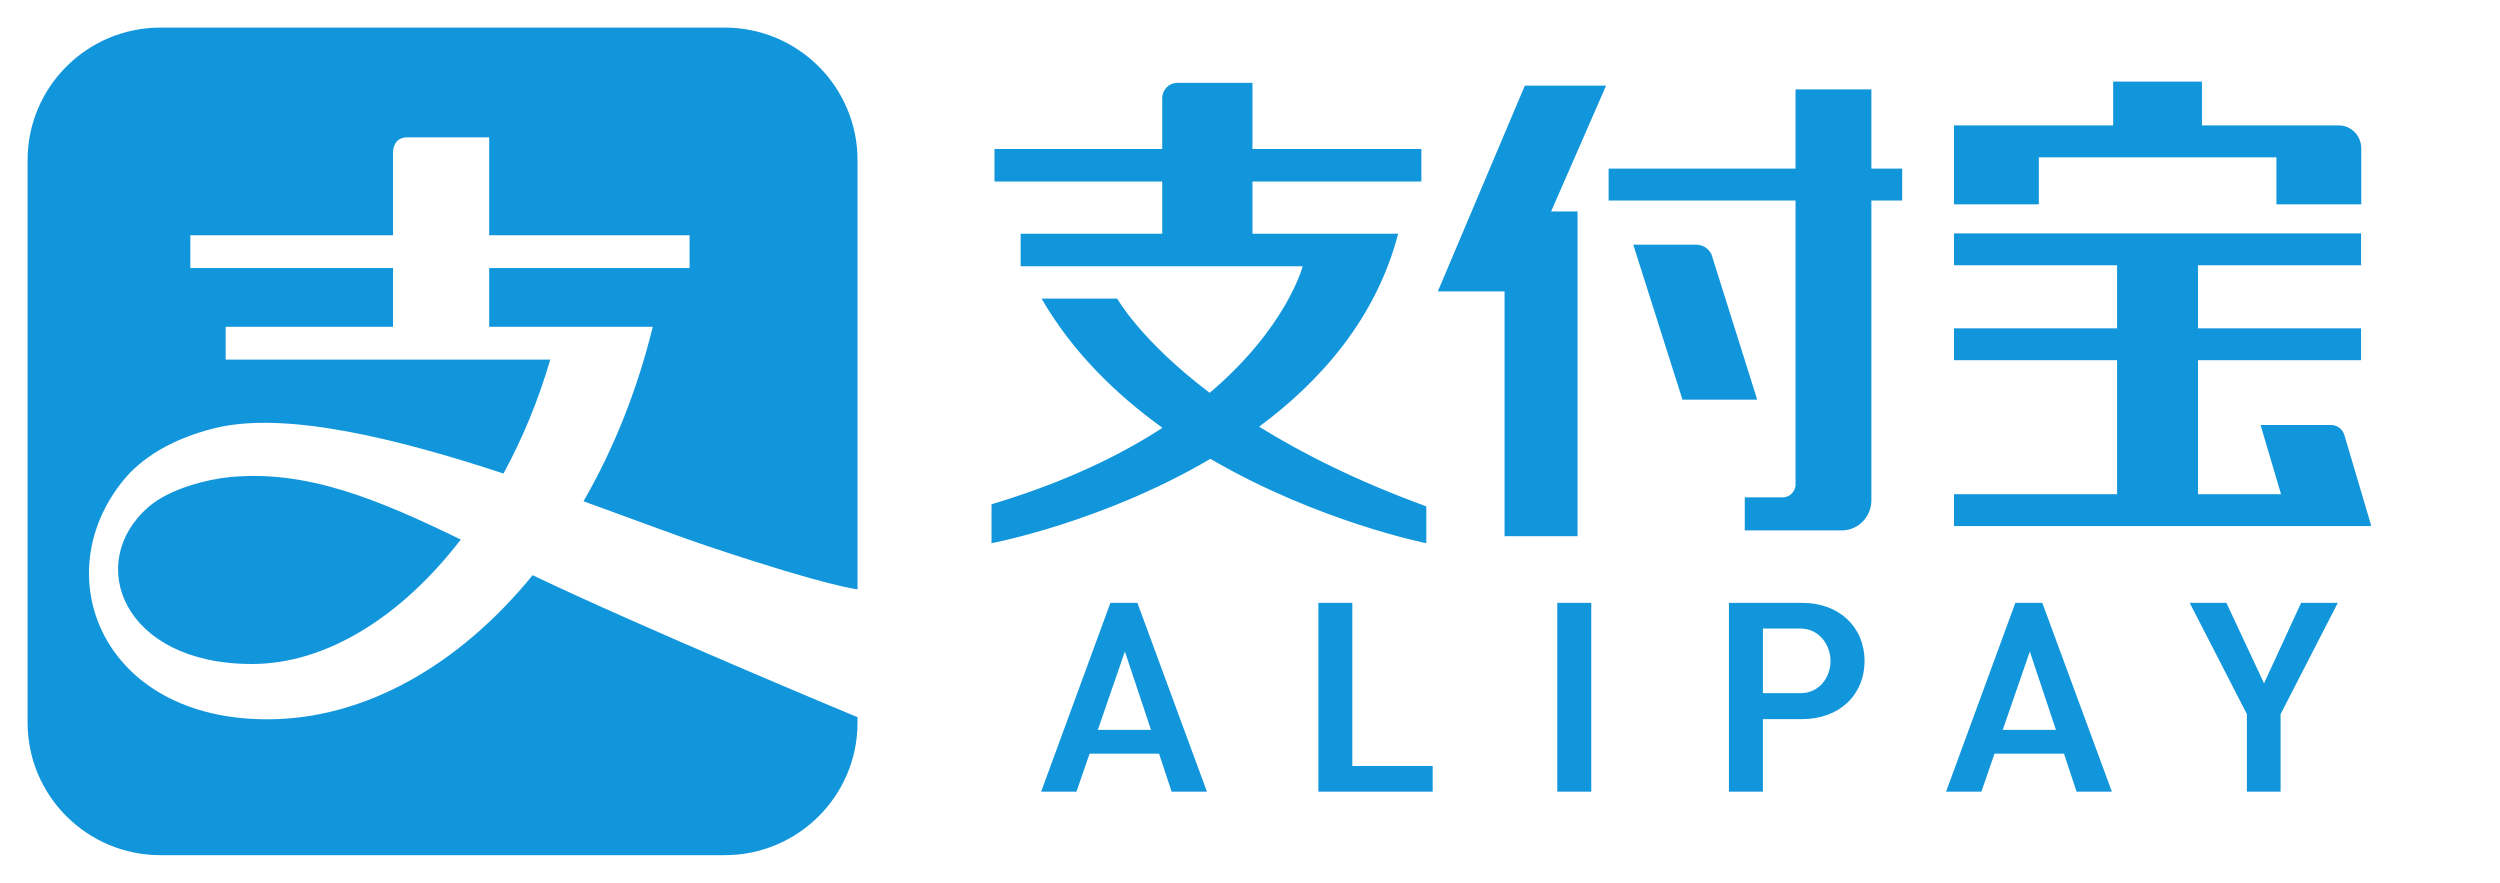<?xml version="1.0" standalone="no"?><!DOCTYPE svg PUBLIC "-//W3C//DTD SVG 1.1//EN" "http://www.w3.org/Graphics/SVG/1.1/DTD/svg11.dtd"><svg t="1493962637459" class="icon" style="" viewBox="0 0 2900 1024" version="1.1" xmlns="http://www.w3.org/2000/svg" p-id="996" xmlns:xlink="http://www.w3.org/1999/xlink" width="181.25" height="64"><defs><style type="text/css"></style></defs><path d="M265.986 553.48c-24.058 2.379-69.212 13.007-93.905 34.774-74.024 64.33-29.733 181.993 120.042 181.993 87.049 0 174.062-55.518 242.393-144.364-97.182-47.304-179.56-81.162-268.53-72.402M824.653 634.782c138.636 46.3 170.078 48.786 170.078 48.786v-497.774c0-84.951-68.965-153.793-154.163-153.793h-654.352c-85.215 0-154.216 68.843-154.216 153.793v652.432c0 84.916 69.001 153.775 154.216 153.775h654.352c85.198 0 154.163-68.842 154.163-153.775v-6.292c0 0-250.412-104.092-376.869-164.721-84.792 104.021-194.207 167.188-307.78 167.188-192.092 0-257.32-167.611-166.377-277.959 19.845-24.022 53.579-47.005 105.942-59.888 81.884-20.057 212.255 12.532 334.411 52.733 21.96-40.378 40.448-84.81 54.232-132.15h-376.499v-38.034h194.119v-68.154h-235.114v-38.052h235.114v-97.236c0 0 0-16.391 16.656-16.391h94.874v113.627h232.47v38.052h-232.47v68.154h189.765c-18.154 74.165-45.754 142.443-80.351 202.385 57.58 20.762 109.291 40.448 147.801 53.297M2365.052 182.498h275.598v54.548h98.416v-64.629c-0.036-0.158-0.036-0.212-0.036-0.388 0-14.523-11.386-26.278-25.485-26.526h-159.292v-50.865h-102.998v50.865h-184.619v91.543h98.416v-54.548zM1768.809 99.344l-100.919 238.657h77.408v284.004h84.652v-376.71h-30.65l63.766-145.95zM2750.364 608.962l-30.931-104.444c-2.027-6.662-8.090-11.491-15.246-11.509h-81.938l23.74 80.227h-96.337v-155.379h189.202v-37.012h-189.202v-73.125h189.202v-36.995h-472.219v36.995h189.184v73.125h-189.184v37.012h189.184v155.379h-189.184v37.012h483.727l-0.388-1.269h0.388zM1985.293 294.978c-3.225-6.556-9.8-11.086-17.413-11.138h-73.283l57.068 179.772h86.713l-53.086-168.633zM2170.811 103.679h-87.982v91.93h-216.837v36.995h216.837v330.481c-0.757 7.543-6.715 13.465-14.206 13.853h-44.696v38.299h114.014c18.030-0.758 32.482-15.739 32.87-34.28v-348.352h35.725v-36.995h-35.725v-91.93zM1621.854 271.15h-169.003v-60.559h195.952v-37.717h-195.952v-76.738l-87.366 0.018c-9.57 0-17.307 8.002-17.307 17.906v58.814h-194.577v37.717h194.577v60.559h-164.227v37.7h327.114c0 0-18.118 70.763-107.845 146.831-80.386-60.858-107.264-109.326-107.264-109.326h-87.754c35.497 61.528 85.956 110.807 140.275 149.898-49.896 32.429-114.613 63.696-198.295 88.687v45.172c0 0 129.101-24.357 253.867-97.87 124.959 72.931 250.464 97.87 250.464 97.87v-42.758c-80.316-29.24-143.959-61.387-193.943-92.424 72.42-53.597 135.851-126.404 161.284-223.781M1344.494 874.249l14.611 44.115h40.959l-80.668-219.039h-31.319l-80.369 219.039h40.977l15.246-44.115h80.562zM1304.874 755.776l30.297 90.838h-61.687l31.389-90.838zM1529.307 699.324v219.039h132.608v-29.821h-93.217v-189.218zM1806.437 699.324h39.427v219.023h-39.427v-219.023zM2090.707 699.324h-85.127v219.039h39.391v-84.193h45.736c42.475 0 72.156-27.724 72.156-67.415s-29.68-67.433-72.156-67.433M2088.504 804.068h-43.533v-74.94h43.533c21.855 0 34.914 19.123 34.914 37.628 0 18.082-12.232 37.312-34.914 37.312M2394.222 874.249l14.611 44.115h40.959l-80.686-219.039h-31.301l-80.369 219.039h40.995l15.21-44.115h80.58zM2354.601 755.776l30.297 90.838h-61.687l31.389-90.838zM2669.255 699.324l-42.986 93.322-43.621-93.322h-42.581l66.322 129.066v89.974h39.109v-89.974l0.247-0.493 66.093-128.572z" fill="#1296db" p-id="997"></path></svg>